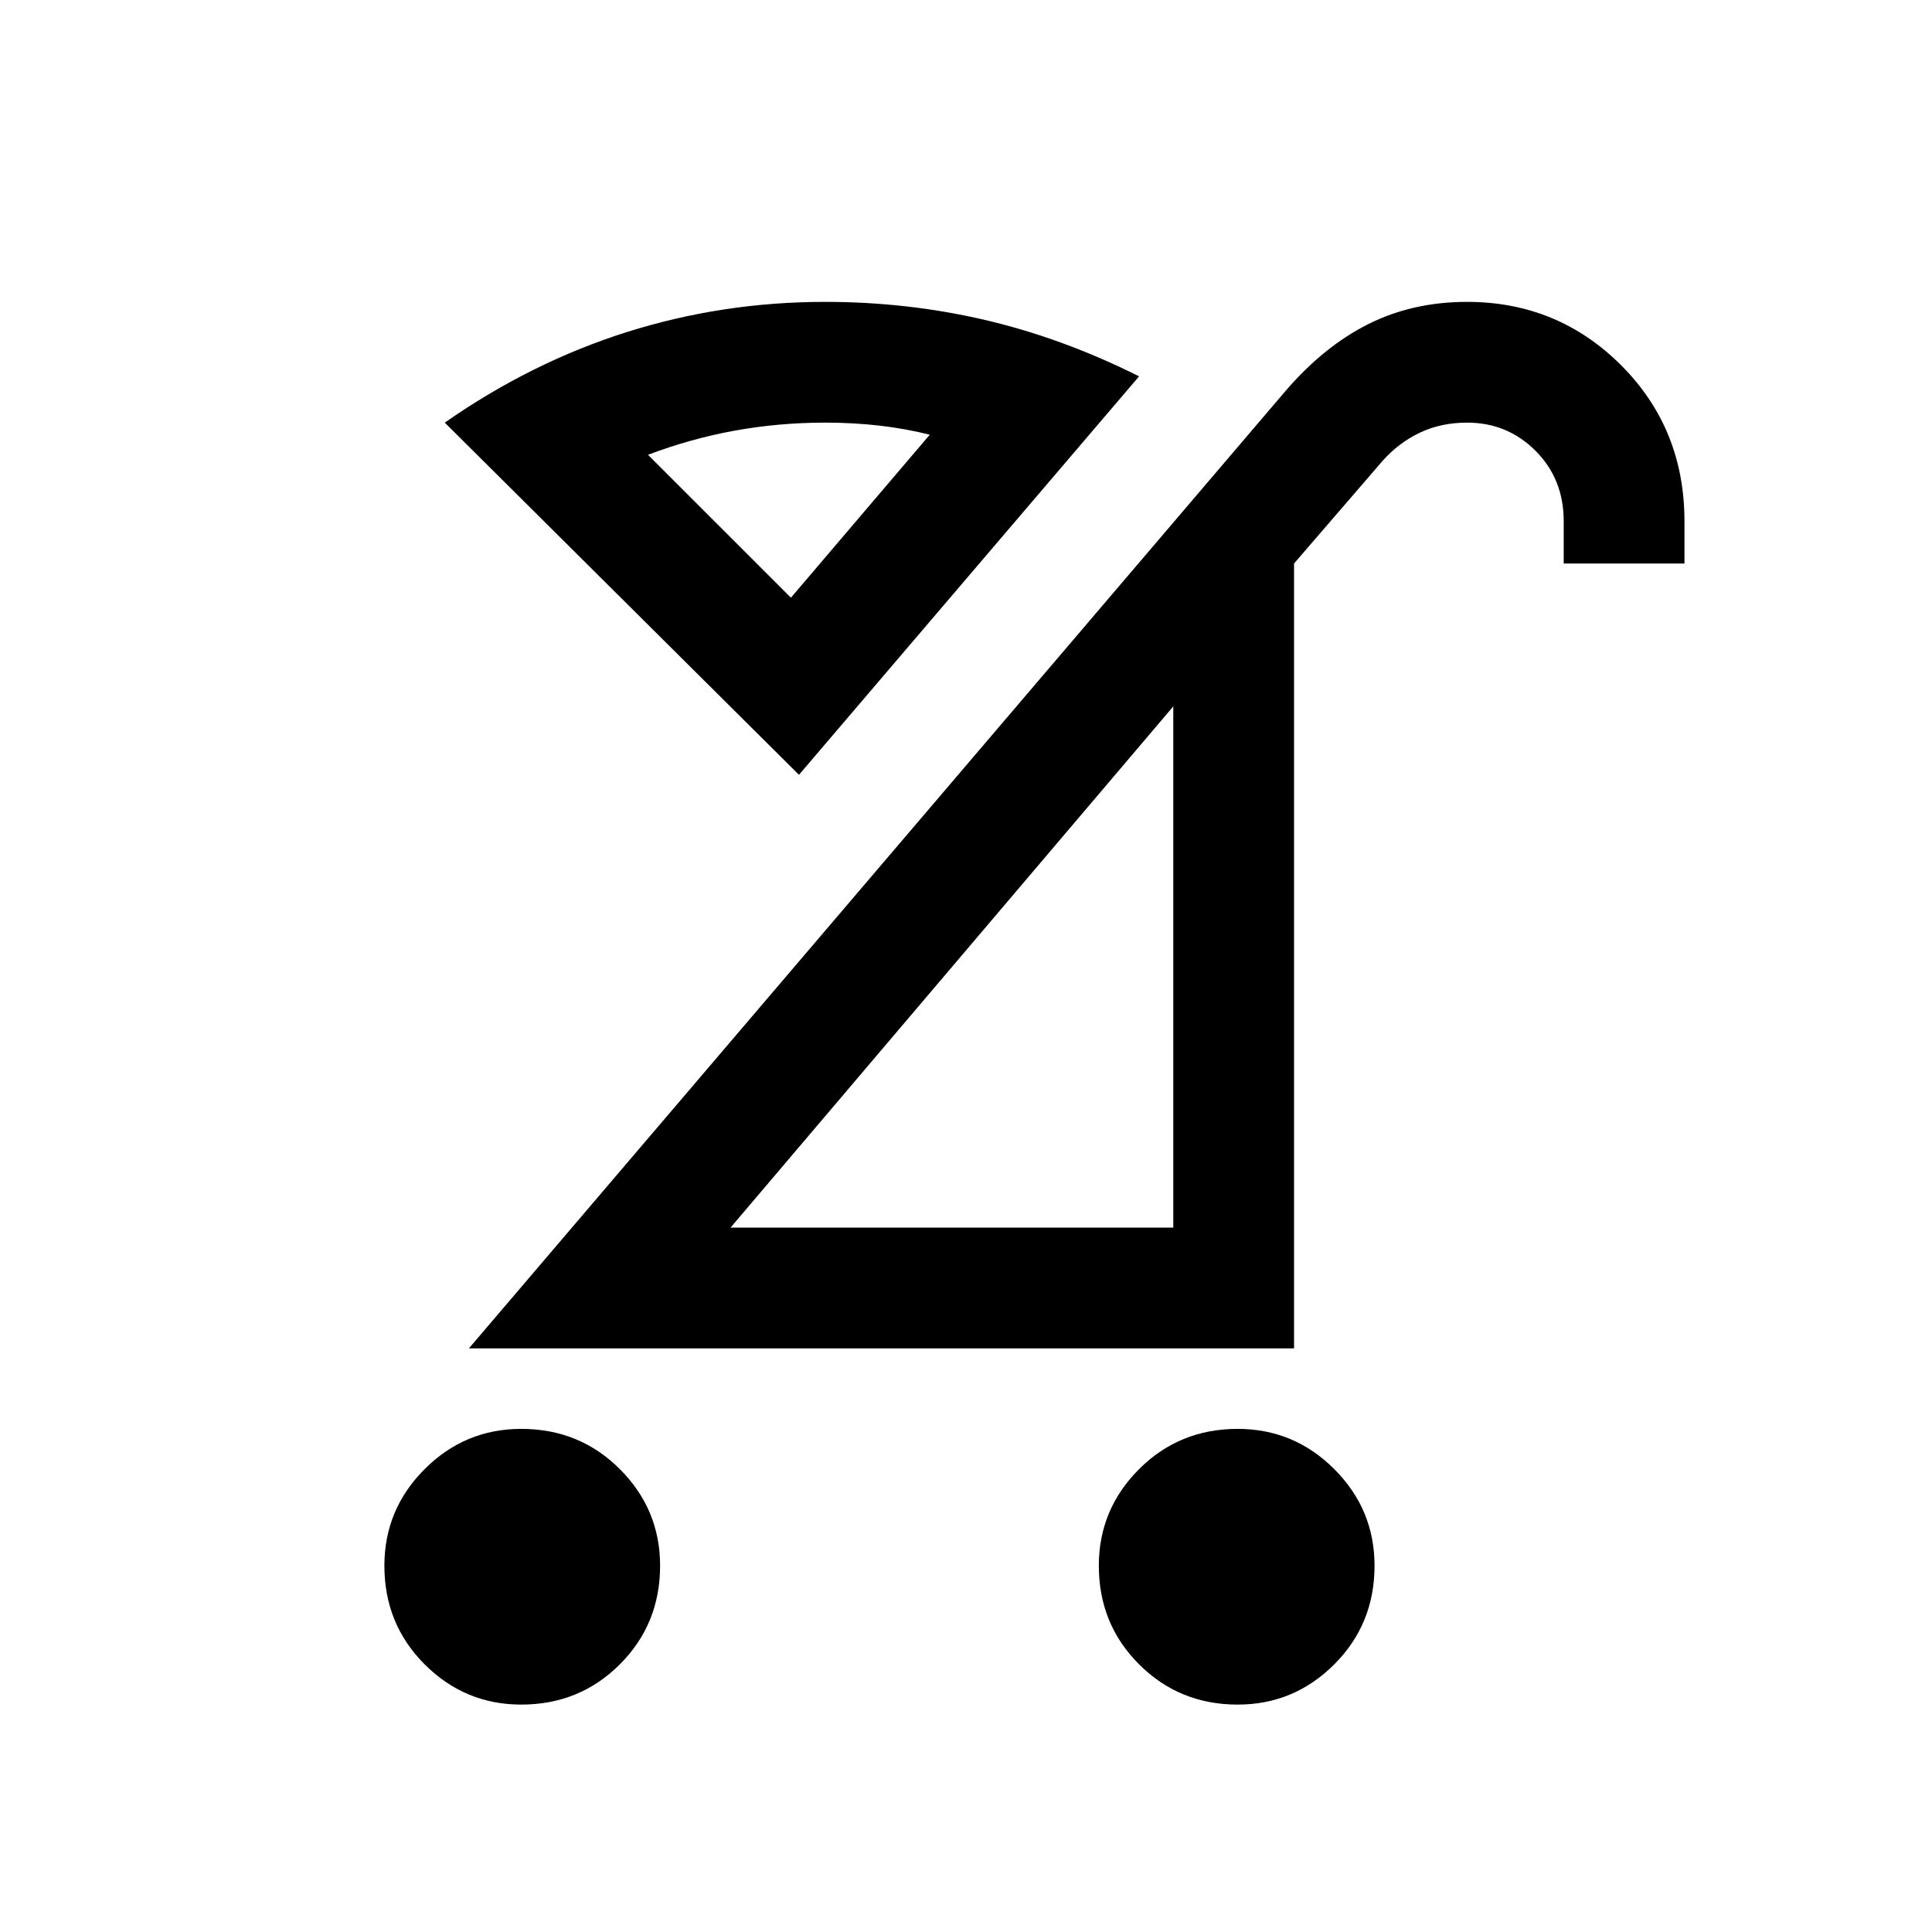 <svg xmlns="http://www.w3.org/2000/svg" height="24" width="24"><path d="M15.375 21.175q-.725 0-1.225-.5-.5-.5-.5-1.225 0-.7.5-1.2t1.225-.5q.7 0 1.2.5t.5 1.2q0 .725-.5 1.225-.5.5-1.2.5Zm-8.9 0q-.7 0-1.2-.5t-.5-1.225q0-.7.5-1.2t1.2-.5q.725 0 1.225.5.5.5.5 1.2 0 .725-.5 1.225-.5.5-1.225.5Zm2.6-5.925h5.5V8.775Zm-3.25 1.5 10.15-11.9Q16.45 4.3 17 4.025q.55-.275 1.225-.275 1.125 0 1.913.787.787.788.787 1.938V7h-1.5v-.525q0-.525-.35-.875t-.85-.35q-.325 0-.587.125-.263.125-.463.35L16.075 7v9.75Zm5.95-4.65Zm-1.95-4.675L11.55 5.4q-.3-.075-.625-.113-.325-.037-.675-.037-.575 0-1.125.1t-1.075.3Zm.1 2.2-4.4-4.375Q6.6 4.5 7.787 4.125q1.188-.375 2.463-.375 1.025 0 1.988.225.962.225 1.912.7Zm-.1-2.2Z"/></svg>